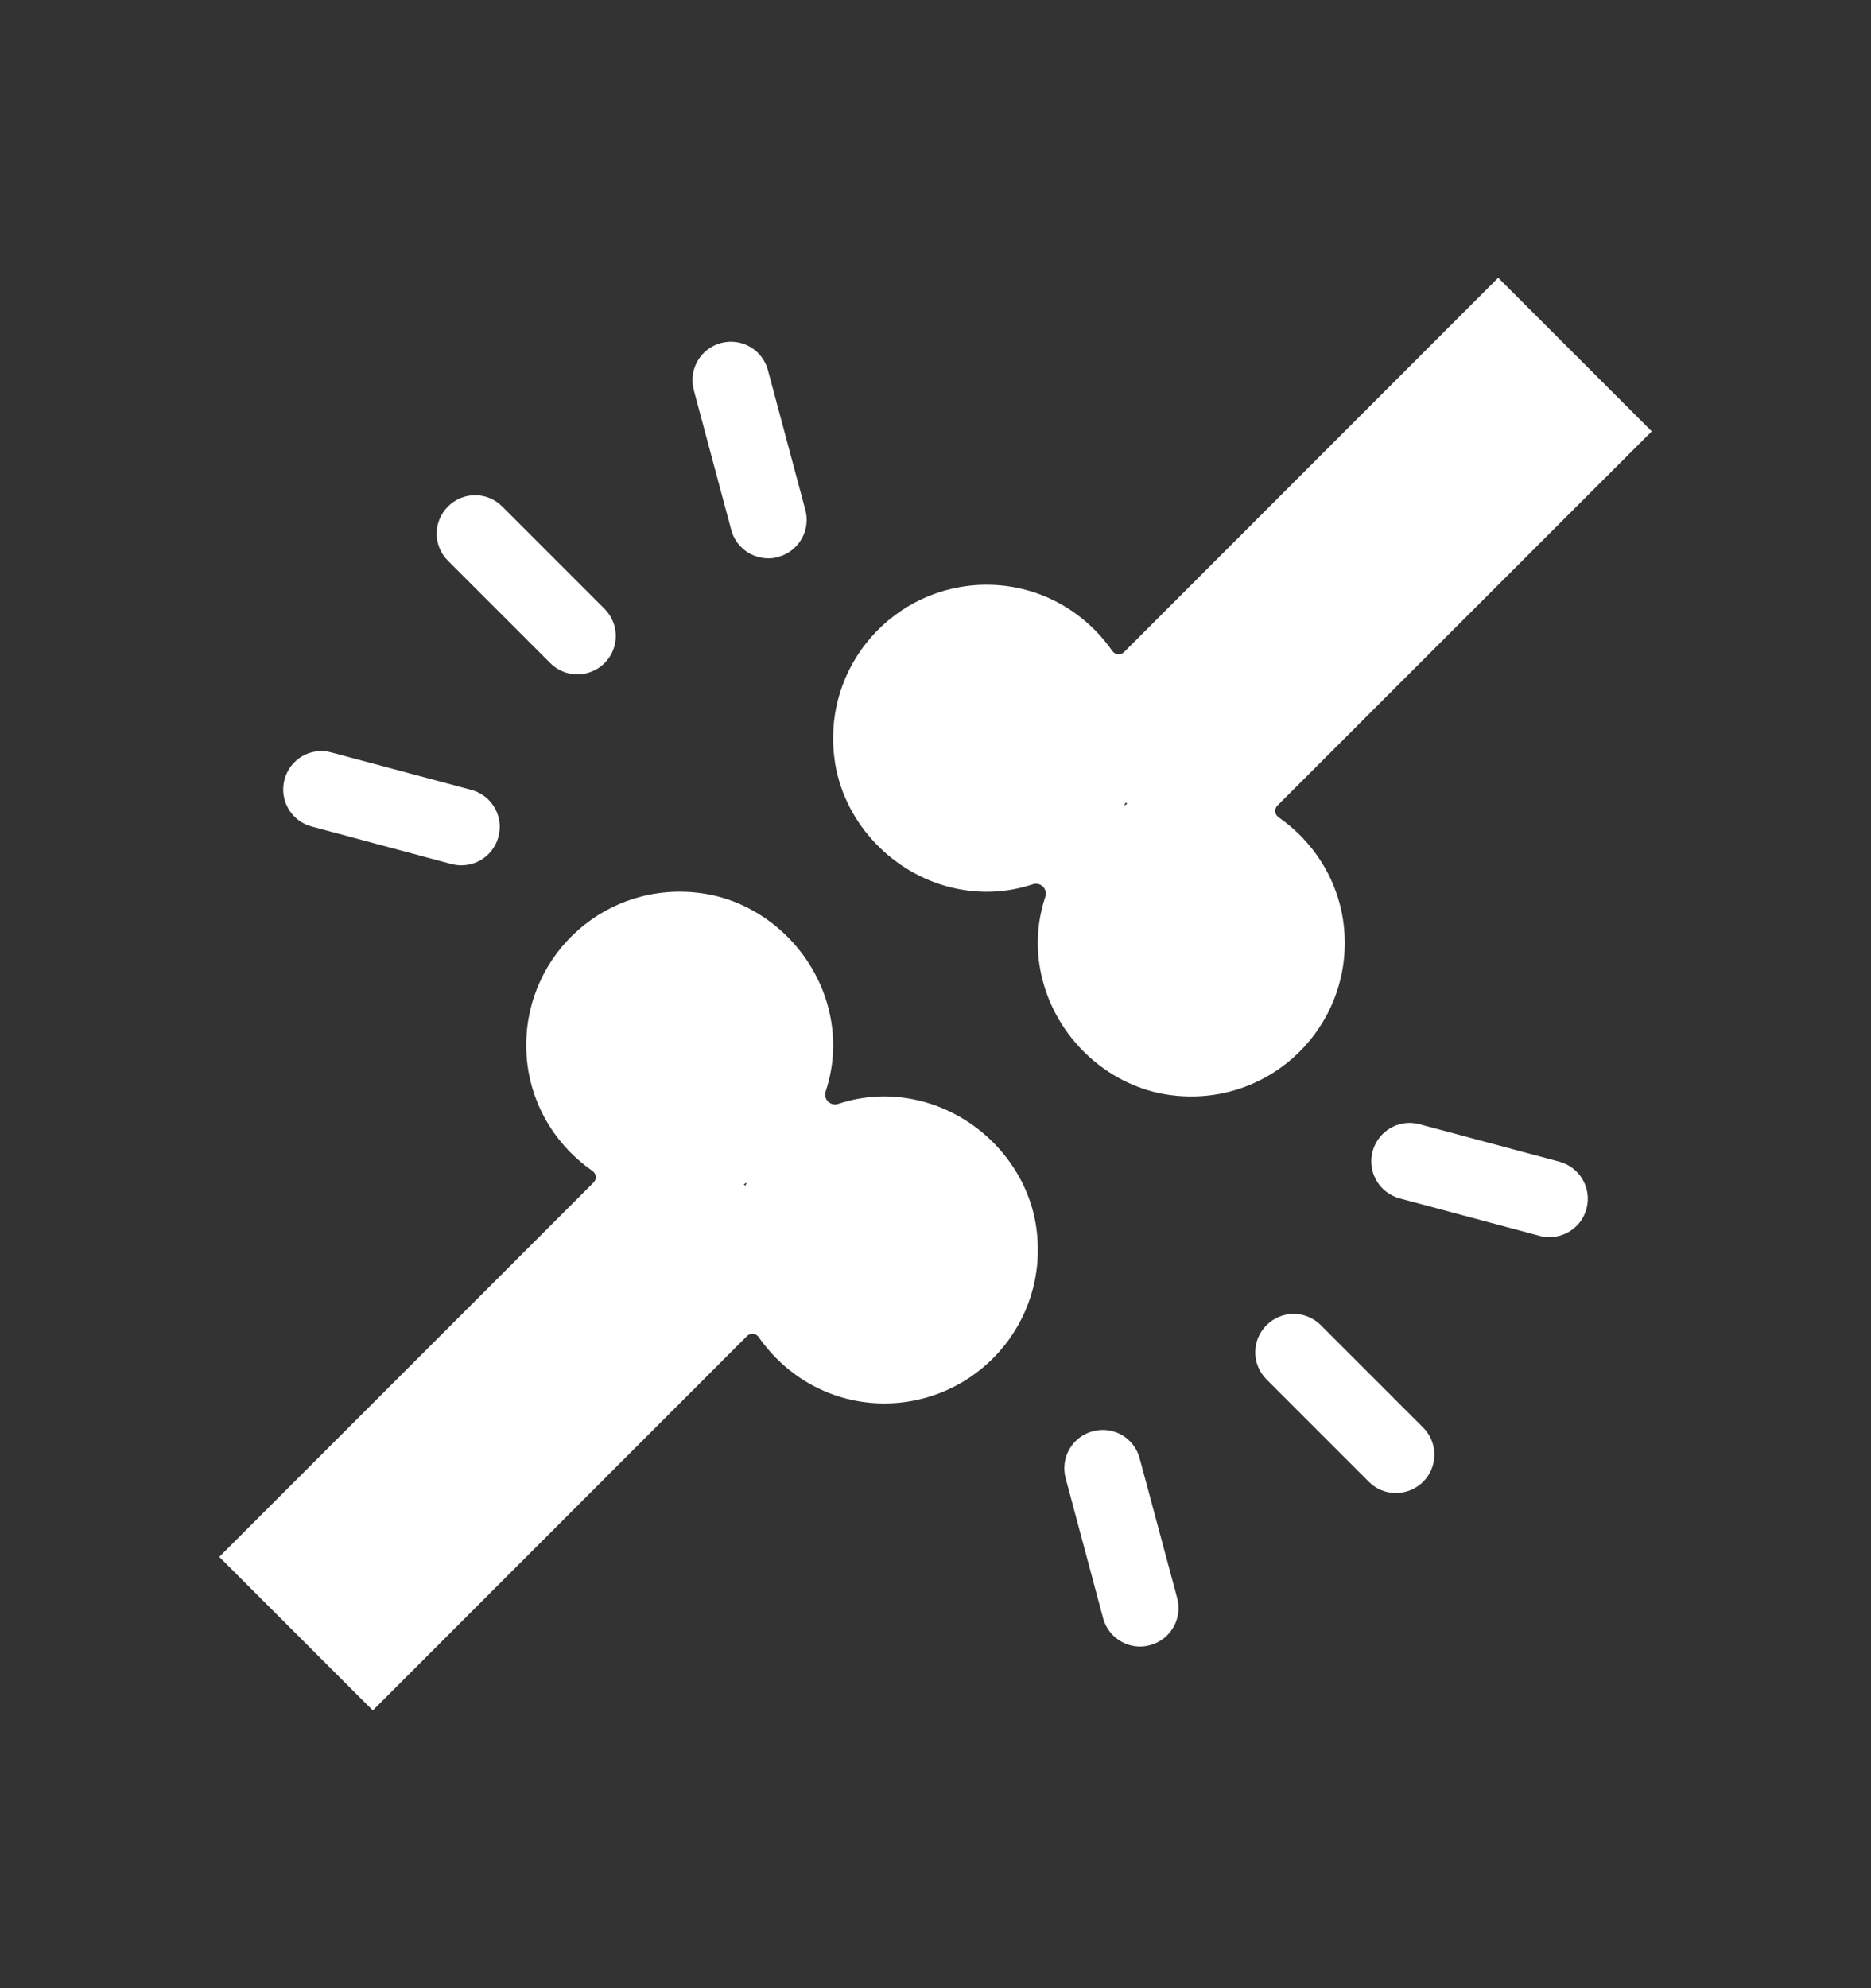 <svg width="16" height="17" viewBox="0 0 16 17" fill="none" xmlns="http://www.w3.org/2000/svg">
<rect x="0" y="0" width="16" height="17" fill="#333333" stroke="none"/>
<path d="M4.937 5.766C4.853 5.766 4.769 5.734 4.706 5.67L3.831 4.795C3.702 4.667 3.702 4.459 3.831 4.331C3.959 4.202 4.167 4.202 4.295 4.331L5.17 5.206C5.298 5.334 5.298 5.542 5.17 5.67C5.105 5.734 5.021 5.766 4.937 5.766Z" fill="white"/>
<path d="M6.57 4.774C6.425 4.774 6.292 4.677 6.253 4.53L5.933 3.335C5.886 3.16 5.99 2.98 6.165 2.933C6.343 2.886 6.52 2.991 6.567 3.165L6.887 4.36C6.934 4.535 6.83 4.715 6.655 4.762C6.627 4.771 6.598 4.774 6.57 4.774Z" fill="white"/>
<path d="M3.945 7.399C3.918 7.399 3.889 7.395 3.86 7.388L2.665 7.067C2.49 7.021 2.386 6.84 2.433 6.665C2.48 6.491 2.657 6.385 2.835 6.434L4.031 6.754C4.206 6.801 4.31 6.981 4.262 7.156C4.223 7.302 4.091 7.399 3.945 7.399Z" fill="white"/>
<path d="M11.937 12.766C11.853 12.766 11.769 12.734 11.706 12.67L10.831 11.795C10.702 11.666 10.702 11.459 10.831 11.331C10.959 11.202 11.166 11.202 11.295 11.331L12.17 12.206C12.298 12.334 12.298 12.541 12.17 12.67C12.105 12.734 12.021 12.766 11.937 12.766Z" fill="white"/>
<path d="M13.25 10.578C13.222 10.578 13.194 10.575 13.165 10.567L11.97 10.247C11.795 10.2 11.691 10.02 11.738 9.845C11.785 9.671 11.962 9.565 12.14 9.613L13.335 9.933C13.51 9.98 13.614 10.16 13.567 10.335C13.528 10.482 13.395 10.578 13.25 10.578Z" fill="white"/>
<path d="M9.75 14.079C9.605 14.079 9.472 13.982 9.433 13.835L9.113 12.64C9.066 12.465 9.169 12.285 9.344 12.238C9.523 12.19 9.7 12.296 9.746 12.47L10.067 13.665C10.114 13.84 10.01 14.02 9.835 14.067C9.806 14.075 9.778 14.079 9.75 14.079Z" fill="white"/>
<path d="M7.907 9.423C7.642 9.349 7.392 9.365 7.168 9.439C7.101 9.461 7.039 9.399 7.061 9.332C7.135 9.107 7.151 8.858 7.077 8.593C6.938 8.096 6.506 7.706 5.995 7.637C5.189 7.528 4.5 8.152 4.5 8.937C4.5 9.384 4.725 9.774 5.065 10.011C5.1 10.035 5.106 10.082 5.076 10.111L1.875 13.312L3.188 14.625L6.388 11.424C6.418 11.394 6.465 11.4 6.489 11.434C6.726 11.775 7.116 12 7.562 12C8.347 12 8.972 11.311 8.863 10.504C8.794 9.993 8.404 9.562 7.907 9.423ZM6.361 10.126C6.37 10.122 6.379 10.116 6.388 10.111C6.383 10.121 6.378 10.13 6.373 10.139C6.369 10.135 6.365 10.131 6.361 10.126Z" fill="white"/>
<path d="M10.005 9.363C10.811 9.472 11.5 8.847 11.5 8.062C11.5 7.616 11.275 7.226 10.935 6.989C10.9 6.965 10.894 6.918 10.924 6.888L14.125 3.688L12.812 2.375L9.612 5.576C9.582 5.606 9.535 5.599 9.511 5.565C9.274 5.225 8.884 5 8.437 5C7.653 5 7.028 5.689 7.137 6.495C7.206 7.006 7.596 7.438 8.092 7.577C8.358 7.651 8.608 7.635 8.832 7.561C8.899 7.539 8.961 7.601 8.939 7.668C8.865 7.892 8.848 8.142 8.923 8.407C9.062 8.904 9.494 9.294 10.005 9.363ZM9.639 6.873C9.63 6.878 9.621 6.884 9.612 6.888C9.616 6.879 9.622 6.87 9.627 6.861C9.631 6.865 9.635 6.869 9.639 6.873Z" fill="white"/>
</svg>

